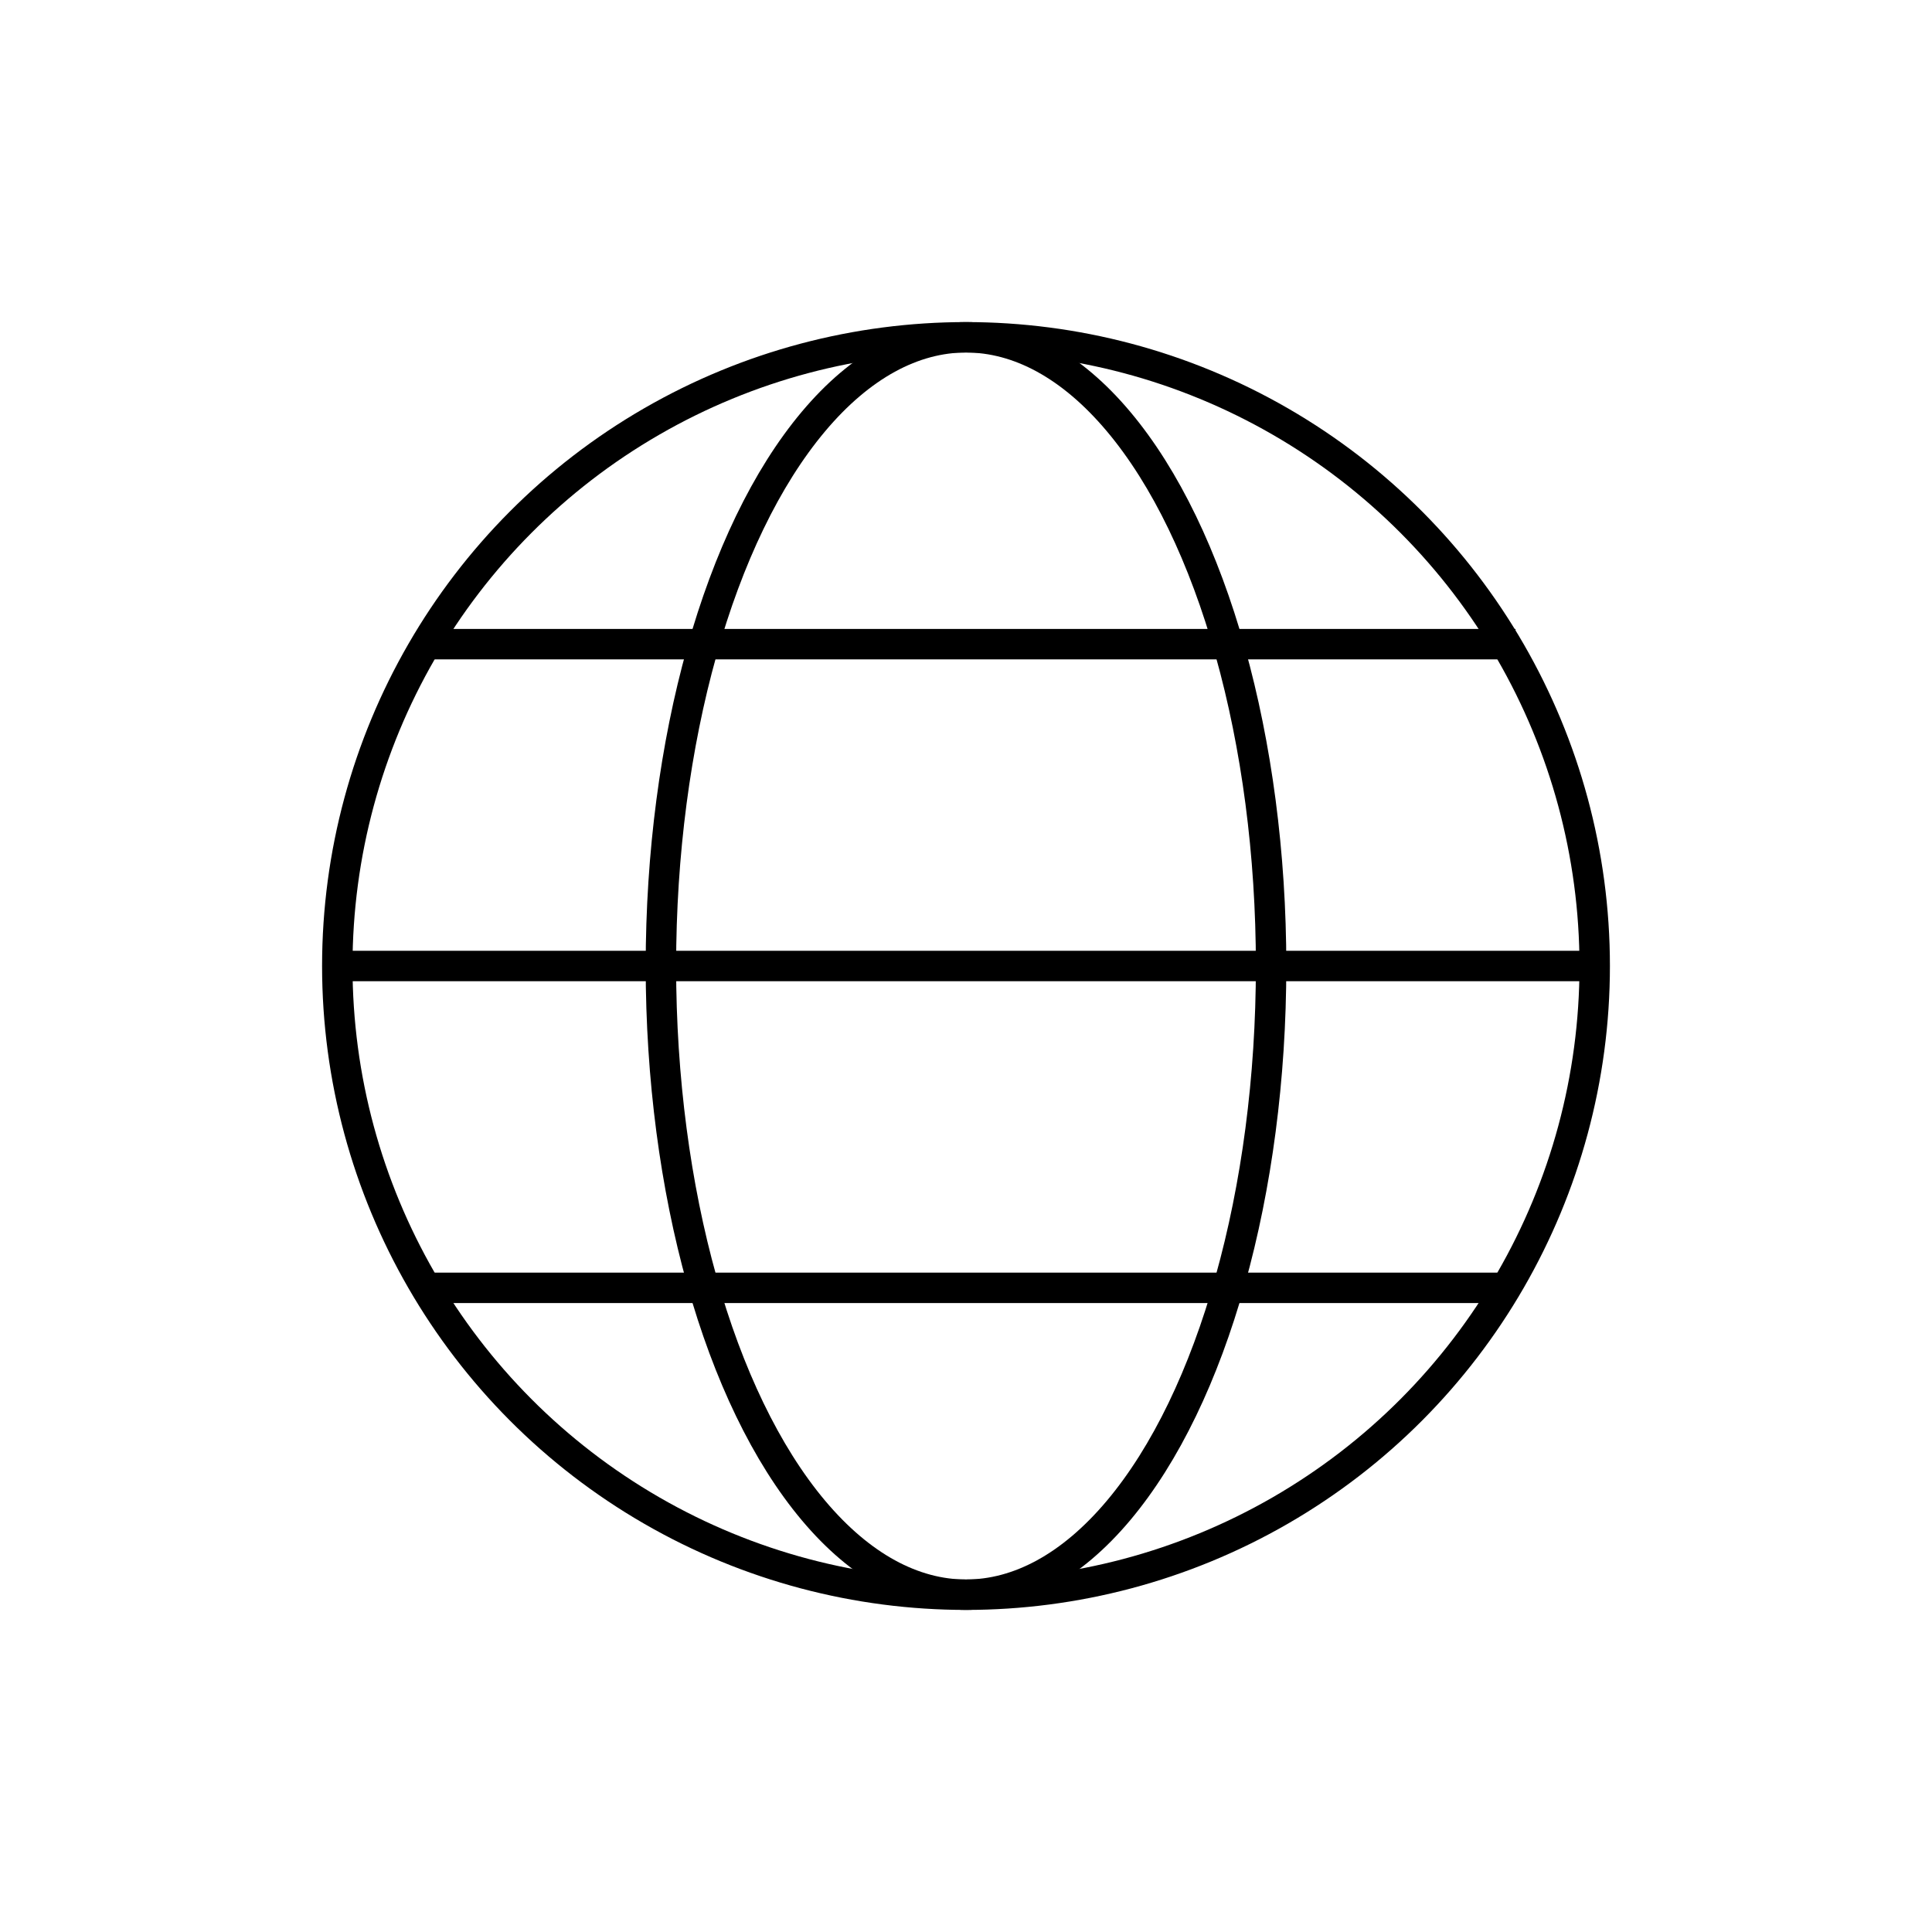 <?xml version="1.0" encoding="UTF-8" standalone="no"?>
<!-- Created with Inkscape (http://www.inkscape.org/) -->

<svg
   width="24"
   height="24"
   viewBox="0 0 24 24"
   version="1.1"
   id="svg1"
   xmlns="http://www.w3.org/2000/svg"
   xmlns:svg="http://www.w3.org/2000/svg">
  <defs
     id="defs1" />
  <g
     id="layer1"
     transform="translate(-68)">
    <g
       id="icon-web_pages">
      <circle
         style="display:inline;fill:none;fill-opacity:0.238;stroke:#000000;stroke-width:0.378;stroke-linecap:butt;stroke-miterlimit:8;stroke-dasharray:none;stroke-opacity:1"
         id="path17"
         cx="80"
         cy="12"
         r="7.81" />
      <ellipse
         style="display:inline;fill:none;fill-opacity:0.238;stroke:#000000;stroke-width:0.378;stroke-linecap:butt;stroke-miterlimit:8;stroke-dasharray:none;stroke-opacity:1"
         id="circle17"
         cx="80"
         cy="12"
         rx="3.79"
         ry="7.81" />
      <path
         style="display:inline;fill:none;fill-opacity:0.238;stroke:#000000;stroke-width:0.378;stroke-linecap:butt;stroke-miterlimit:8;stroke-dasharray:none;stroke-opacity:1"
         d="M 73.318,15.998 H 86.772"
         id="path18" />
      <path
         style="display:inline;fill:none;fill-opacity:0.238;stroke:#000000;stroke-width:0.378;stroke-linecap:butt;stroke-miterlimit:8;stroke-dasharray:none;stroke-opacity:1"
         d="M 73.22,8.002 H 86.826"
         id="path21" />
      <path
         style="display:inline;fill:none;fill-opacity:0.238;stroke:#000000;stroke-width:0.378;stroke-linecap:butt;stroke-miterlimit:8;stroke-dasharray:none;stroke-opacity:1"
         d="M 72.19,12 H 87.81"
         id="path22" />
      <rect
         style="fill:#884040;fill-opacity:0;stroke:none;stroke-width:0.378;stroke-linecap:butt;stroke-miterlimit:8;stroke-dasharray:none;stroke-opacity:1"
         id="rect38"
         width="24"
         height="24"
         x="68"
         y="0" />
    </g>
  </g>
</svg>
